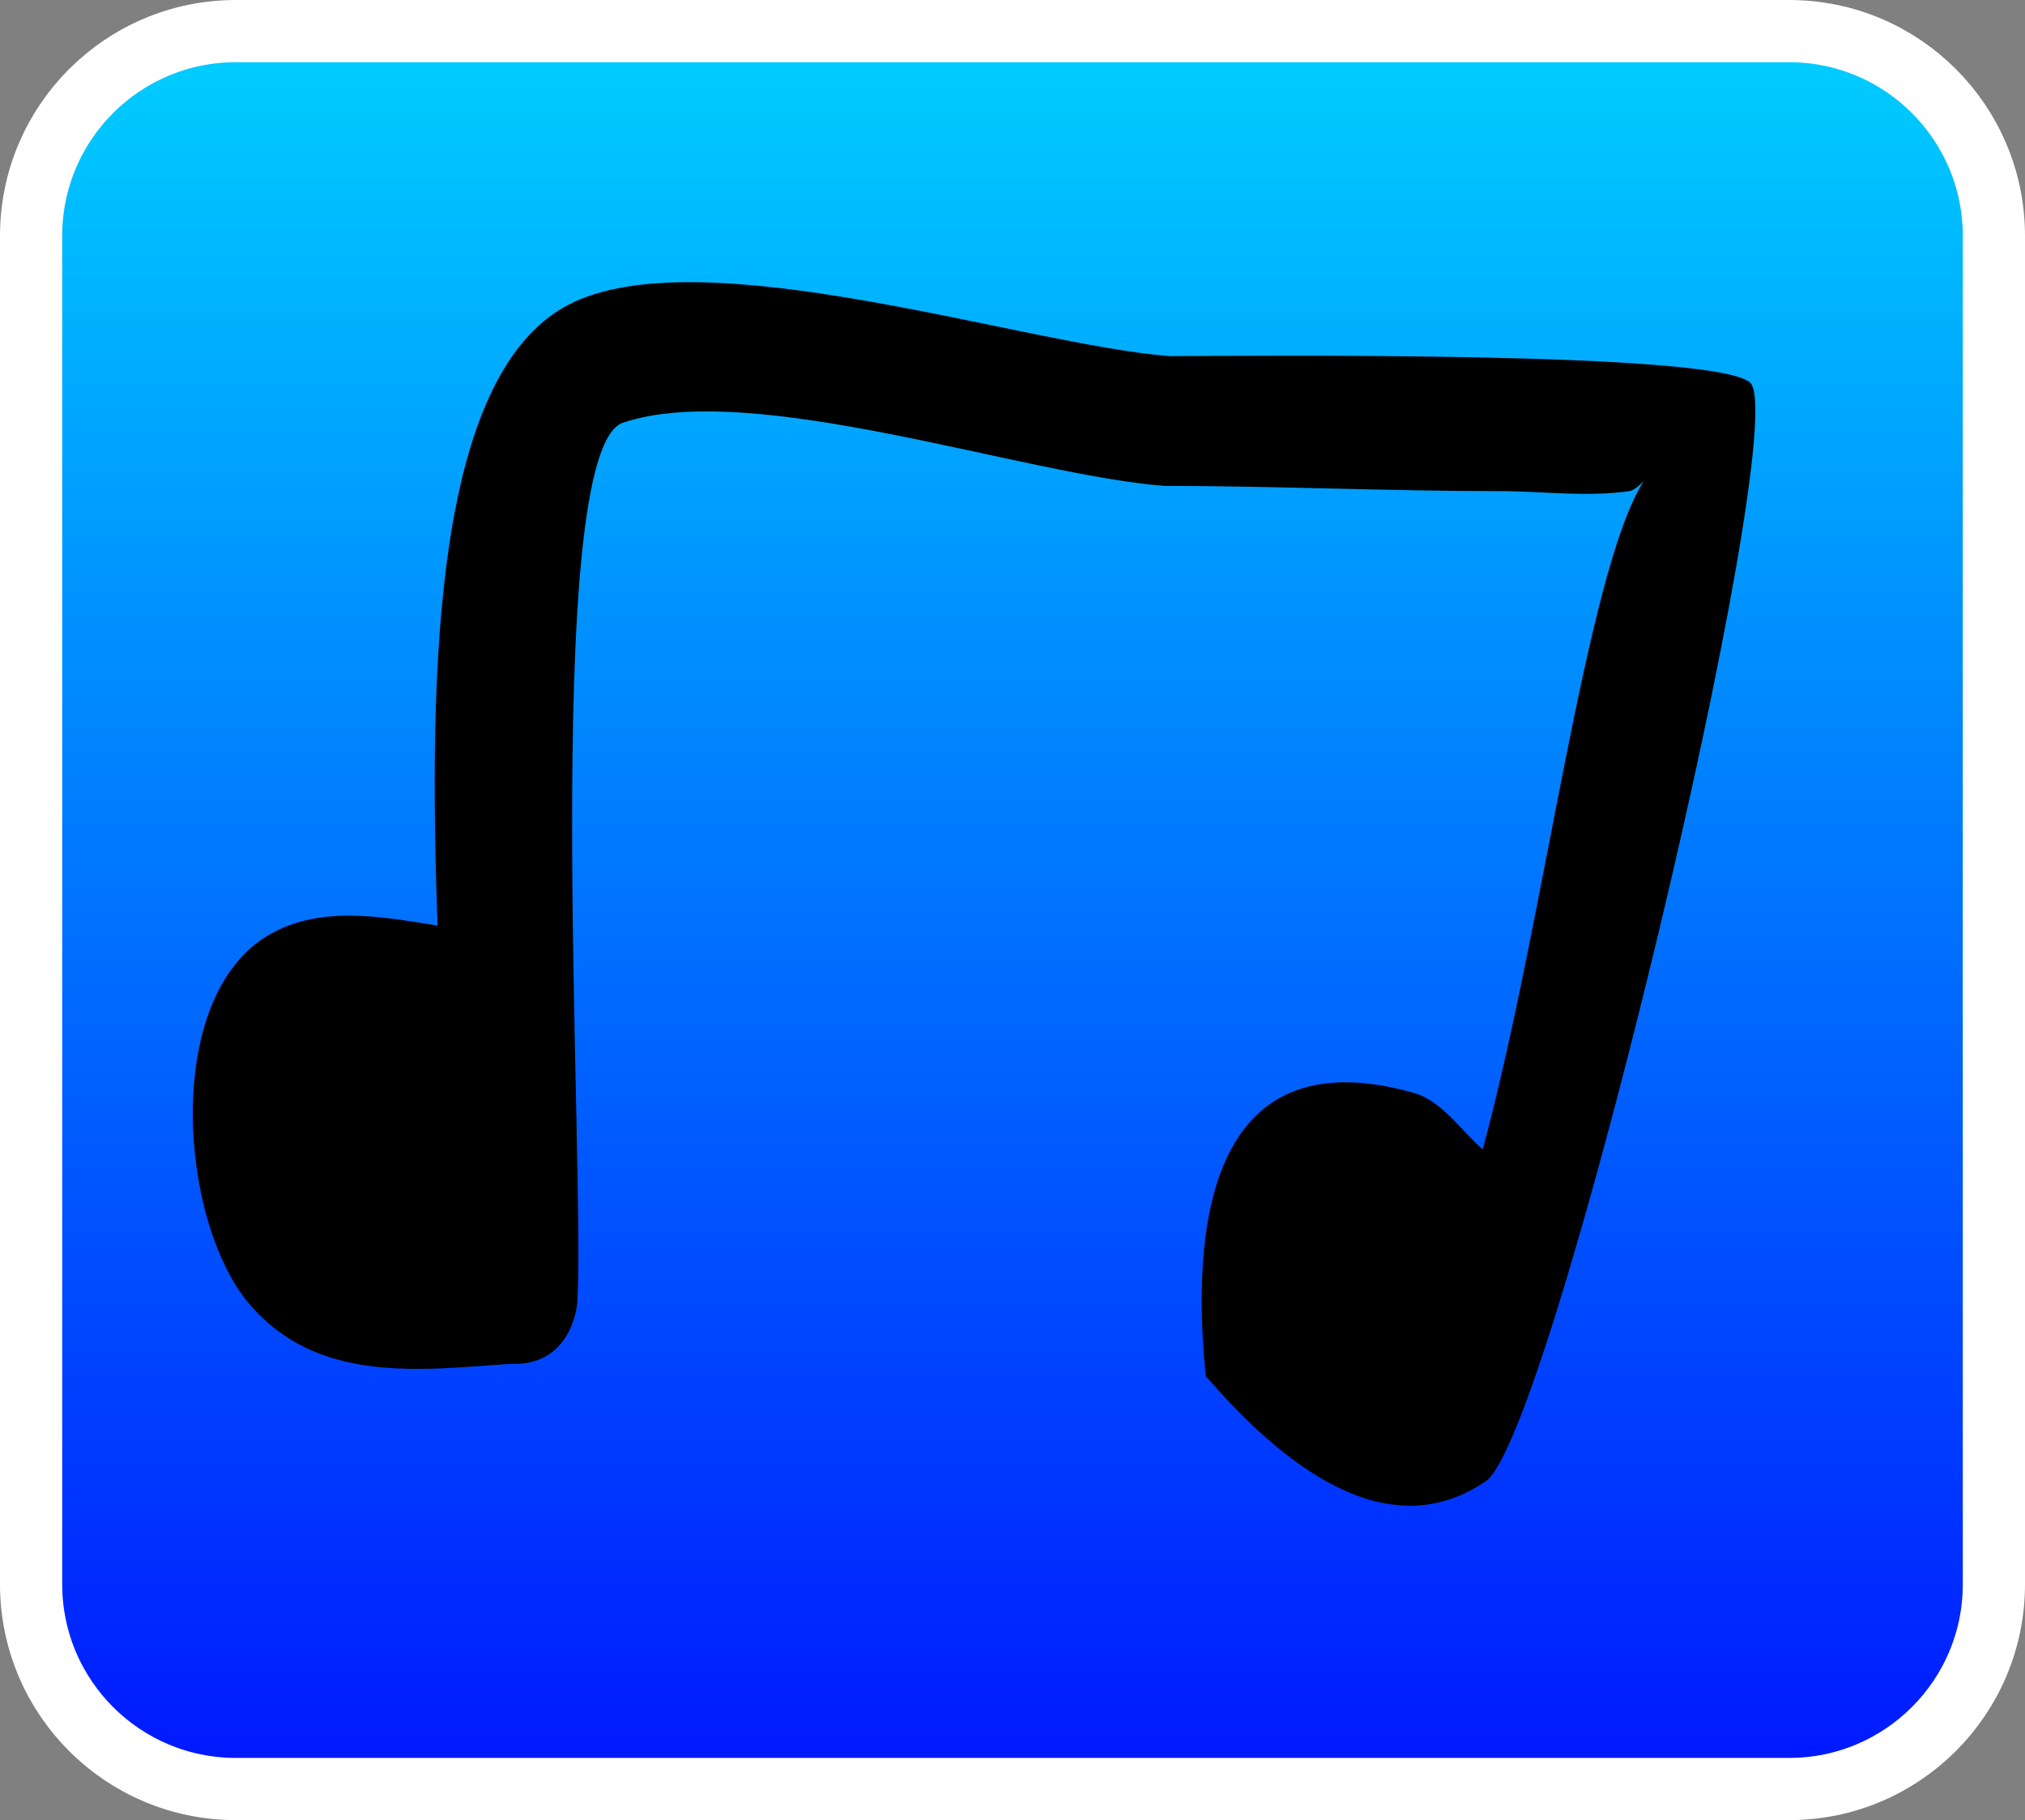 <svg version="1.1" xmlns="http://www.w3.org/2000/svg" xmlns:xlink="http://www.w3.org/1999/xlink" width="48.833" height="43.894" viewBox="0,0,48.833,43.894"><rect x="0" y="0" width="48.833" height="43.894" fill="#808080" stroke="none"/><defs><linearGradient x1="388.167" y1="307" x2="388.167" y2="349.394" gradientUnits="userSpaceOnUse" id="color-1"><stop offset="0" stop-color="#00cfff"/><stop offset="1" stop-color="#0016ff"/></linearGradient></defs><g transform="translate(-363.75,-306.25)"><g stroke-miterlimit="10"><path d="M369.439,349.394c-2.728,0 -4.939,-2.211 -4.939,-4.939v-32.516c0,-2.728 2.211,-4.939 4.939,-4.939h37.455c2.728,0 4.939,2.211 4.939,4.939v32.516c0,2.728 -2.211,4.939 -4.939,4.939z" fill="url(#color-1)" stroke="#ffffff" stroke-width="1.5"/><path d="M369.763,337.698c-1.674,-1.97 -2.082,-7.258 0.362,-8.834c1.256,-0.81 2.817,-0.511 4.177,-0.292c-0.224,-6.234 -0.073,-13.266 3.142,-14.965c3.162,-1.671 10.983,0.958 14.505,1.231c1.802,-0.001 13.37,-0.137 14.022,0.659c0.973,1.188 -4.791,25.371 -6.386,26.469c-2.605,1.794 -5.326,-0.883 -6.756,-2.526c-0.348,-3.379 -0.033,-8.262 5.009,-6.835c0.691,0.196 1.122,0.888 1.667,1.364c1.483,-5.463 2.487,-13.928 3.881,-16.112c-0.117,0.117 -0.248,0.223 -0.346,0.237c-1.033,0.149 -2.088,0 -3.132,0c-2.697,-0 -5.382,-0.125 -8.078,-0.126c-3.385,-0.258 -9.934,-2.574 -13.056,-1.525c-2.019,0.678 -0.884,18.274 -1.107,21.252c0,0 -0.117,1.521 -1.621,1.445c-2.176,0.153 -4.647,0.481 -6.281,-1.442z" fill="#000000" stroke="none" stroke-width="0.5"/></g></g></svg>